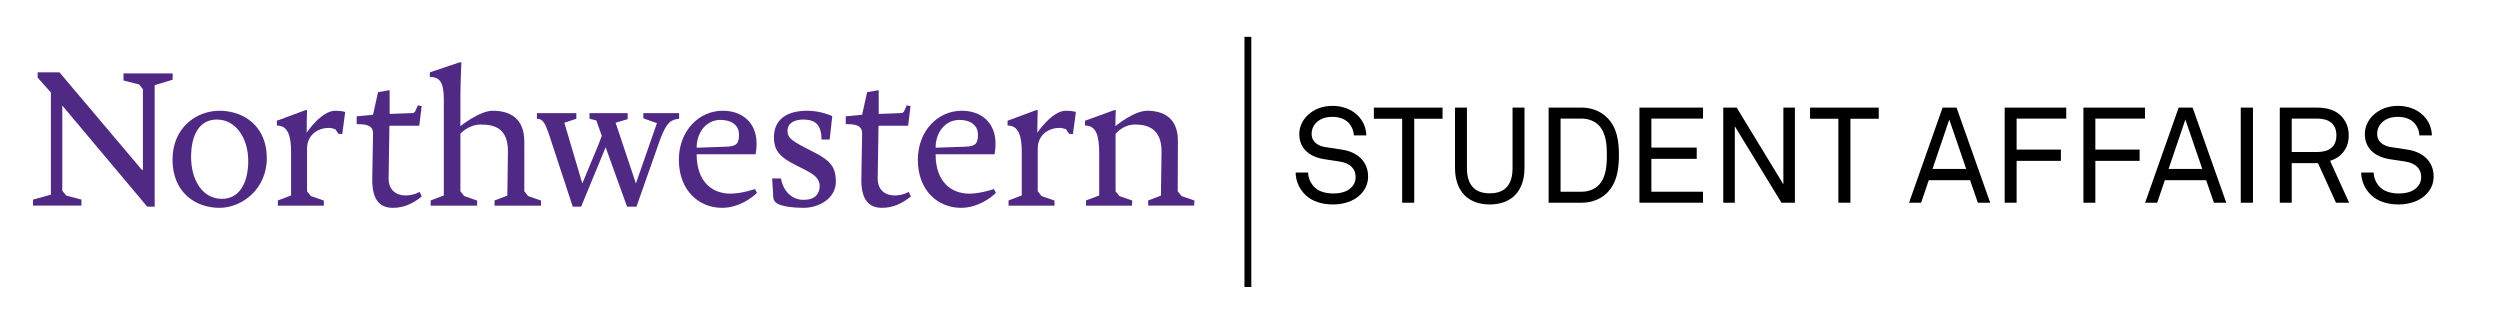 <?xml version="1.0" encoding="utf-8"?>
<!-- Generator: Adobe Illustrator 19.0.0, SVG Export Plug-In . SVG Version: 6.00 Build 0)  -->
<svg version="1.0" id="Layer_1" xmlns="http://www.w3.org/2000/svg" xmlns:xlink="http://www.w3.org/1999/xlink" x="0px" y="0px"
	 viewBox="0 0 652.333 82.5" enable-background="new 0 0 652.333 82.5" xml:space="preserve">
<g>
	<polygon fill="#4F2984" points="9.824,18.876 9.824,20.255 13.283,24.138 13.283,50.788 8.613,52.091 8.613,53.655 21.254,53.655 
		21.254,52.08 17.271,51.027 16.253,49.78 16.253,27.541 38.412,53.919 40.361,53.919 40.361,22.22 45.051,20.8 45.051,19.146 
		32.223,19.146 32.223,21.01 36.301,22.033 37.293,23.282 37.293,44.349 37.287,44.325 37.026,44.325 15.524,18.876 	"/>
	<path fill="#4F2984" d="M57.267,54.231c-6.257,0-12.252-4.015-12.252-12.562c0-8.498,6.36-12.772,12.252-12.772
		c6.151,0,12.353,3.858,12.353,12.353C69.619,49.436,63.05,54.231,57.267,54.231z M64.772,41.982c0-5.84-3.18-10.791-8.185-10.791
		c-4.483,0-6.725,3.909-6.725,9.747c0,5.84,2.815,10.946,8.079,10.946C62.425,51.884,64.772,47.82,64.772,41.982z"/>
	<path fill="#4F2984" d="M132.539,39.479c0-5.84-3.283-6.985-7.089-6.985c-3.234,0-5.318,2.397-5.318,2.397v3.86v11.158l0.999,1.254
		l3.371,1.175l0.004,1.321H112.37v-1.355L115.811,51l-0.005-25.127c0-4.546-1.148-5.786-3.65-5.786v-1.199l7.715-2.606h0.522
		c0,0-0.261,5.37-0.261,9.382v7.247c0,0,5.005-4.013,8.444-4.013c4.276,0,8.237,1.771,8.237,8.079l-0.005,12.931l0.999,1.254
		l3.371,1.175l0.004,1.321h-12.137v-1.355l3.338-1.269L132.539,39.479z"/>
	<path fill="#4F2984" d="M181.78,40.26c0,7.247,4.118,10.269,8.811,10.269c2.919,0,6.409-1.197,6.409-1.197l0.522,0.99
		c-1.251,1.249-4.744,3.909-9.124,3.909c-5.941,0-11.257-4.431-11.257-12.562c0-7.404,5.109-12.772,11.468-12.772
		c4.951,0,8.809,2.971,8.809,8.602c0,1.458-0.261,2.761-0.261,2.761H181.78z M189.443,38.28c2.503-0.103,3.389-0.574,3.389-3.128
		c0-2.19-1.566-3.857-4.902-3.857c-3.493,0-6.151,3.076-6.151,7.247L189.443,38.28z"/>
	<path fill="#4F2984" d="M203.144,53.293c-0.365-0.158-1.301-0.678-1.355-1.773l-0.313-4.951h2.293
		c0.626,3.387,2.921,5.577,5.892,5.577c3.022,0,4.222-1.564,4.222-3.648c0-1.98-1.616-3.025-3.596-4.067l-2.66-1.355
		c-3.803-1.929-5.68-3.493-5.68-7.247c0-4.69,3.387-6.932,8.651-6.932c3.702,0,6.569,1.407,6.569,1.407l-0.677,6.099h-2.138
		c0-3.806-1.562-5.212-4.744-5.212c-2.136,0-4.116,0.833-4.116,2.919c0,1.668,0.678,2.397,4.796,4.535l2.345,1.2
		c4.276,2.19,5.473,4.015,5.473,7.557c0,4.276-4.273,6.83-8.444,6.83C207.001,54.231,204.656,53.919,203.144,53.293z"/>
	<path fill="#4F2984" d="M244.132,40.26c0,7.247,4.118,10.269,8.811,10.269c2.919,0,6.41-1.197,6.41-1.197l0.522,0.99
		c-1.251,1.249-4.744,3.909-9.123,3.909c-5.941,0-11.257-4.431-11.257-12.562c0-7.404,5.109-12.772,11.469-12.772
		c4.951,0,8.808,2.971,8.808,8.602c0,1.458-0.261,2.761-0.261,2.761H244.132z M251.795,38.28c2.502-0.103,3.389-0.574,3.389-3.128
		c0-2.19-1.564-3.857-4.902-3.857c-3.493,0-6.15,3.076-6.15,7.247L251.795,38.28z"/>
	<path fill="#4F2984" d="M308.305,51.162l-0.999-1.254l0.05-13.192c0-6.099-3.961-7.818-8.025-7.818
		c-3.443,0-8.291,4.013-8.291,4.013c0-2.19,0.106-4.17,0.106-4.17h-0.416l-7.611,2.764v1.251c2.919,0,3.7,2.606,3.7,7.296V51
		l-3.439,1.303v1.355h11.984l0.097-1.321l-3.371-1.175l-0.999-1.254l0.004-14.963c0,0,1.823-2.451,5.109-2.451
		c3.387,0,6.88,1.199,6.88,6.985l-0.16,11.568l-3.328,1.256v1.355h11.986l0.097-1.321L308.305,51.162z"/>
	<path fill="#4F2984" d="M163.616,53.919l-5.583-15.486l-6.398,15.486h-2.187l-6.288-19.132c-0.887-2.397-1.393-3.806-3.061-3.806
		v-1.458h10.289v1.472l-3.133,1.029l4.69,15.848l4.118-9.904l0.959-2.511l-1.413-4.033l-1.787-0.441v-1.458h9.952v1.56l-3.137,0.941
		l5.289,15.848l5.491-15.742l-3.545-1.251v-1.355h9.331v1.458c-2.136,0.261-3.18,0.835-4.848,5.109l-6.281,17.829H163.616z"/>
	<path fill="#4F2984" d="M109.483,50.061c0,0-1.458,0.939-3.648,0.939c-2.347,0-4.483-1.303-4.431-4.537l0.209-13.656h7.715v-0.002
		h0.07l0.106-0.849h0.002l0.522-4.28l-0.993-0.178l-0.745,1.634l-0.425,0.358l-6.135,0.239l0,0l-0.065,0.002v-6.202l-3.025,0.52
		l-1.301,5.892l-4.276,0.416v2.034c2.345,0,4.276,0.207,4.276,2.449c0,2.241-0.209,9.279-0.209,12.094
		c0,5.318,2.032,7.298,5.422,7.298c2.919,0,5.316-1.2,7.505-2.971L109.483,50.061z"/>
	<path fill="#4F2984" d="M237.104,50.061c0,0-1.461,0.939-3.65,0.939c-2.345,0-4.483-1.303-4.431-4.537l0.209-13.656h7.715v-0.002
		h0.016l0.103-0.849h0.002l0.522-4.28l-0.99-0.178l-0.747,1.634l-0.425,0.358l-6.133,0.239v0.002h-0.011v-6.202l-3.022,0.52
		l-1.305,5.892l-4.274,0.416v2.034c2.347,0,4.274,0.207,4.274,2.449c0,2.241-0.207,9.279-0.207,12.094
		c0,5.318,2.034,7.298,5.421,7.298c2.919,0,5.318-1.2,7.505-2.971L237.104,50.061z"/>
	<path fill="#4F2984" d="M90.079,29.21v-0.002h-0.005c-0.025-0.009-0.909-0.311-2.604-0.311c-3.648,0-7.454,5.734-7.454,5.734
		c0-3.18,0.104-5.892,0.104-5.892h-0.416l-7.454,2.764v1.251c2.813,0,3.7,2.554,3.7,6.88V51l-3.441,1.303v1.355h11.986l-0.007-1.321
		l-3.371-1.175l-0.997-1.254V38.75c0-3.441,2.712-5.37,5.631-5.37c0.596,0,1.208,0.146,1.735,0.324l0.815,1.204l1.004,0.081
		l0.772-5.779H90.079L90.079,29.21z"/>
	<path fill="#4F2984" d="M280.737,29.21v-0.002h-0.002c-0.025-0.009-0.907-0.311-2.604-0.311c-3.65,0-7.454,5.734-7.454,5.734
		c0-3.18,0.104-5.892,0.104-5.892h-0.419l-7.453,2.764v1.251c2.815,0,3.702,2.554,3.702,6.88V51l-3.441,1.303v1.355h11.986
		l-0.007-1.321l-3.371-1.175l-0.997-1.254V38.75c0-3.441,2.71-5.37,5.631-5.37c0.596,0,1.211,0.146,1.733,0.324l0.817,1.204
		l1.004,0.081L280.737,29.21L280.737,29.21L280.737,29.21z"/>
</g>
<g>
	<path d="M324.723,74.884V9.616h1.785v65.269H324.723z"/>
</g>
<g>
	<path d="M354.88,50.865c-1.715,1.681-4.375,2.485-7.036,2.485c-3.01,0-5.425-0.84-7.105-2.38c-1.575-1.471-2.66-3.605-2.66-5.951
		h3.255c0,1.471,0.735,2.94,1.751,3.921c1.12,1.085,3.01,1.54,4.76,1.54c1.891,0,3.501-0.386,4.621-1.436
		c0.77-0.7,1.26-1.575,1.26-2.905c0-1.925-1.225-3.535-4.165-3.99l-3.921-0.595c-3.71-0.561-6.615-2.626-6.615-6.581
		c0-1.855,0.84-3.641,2.17-4.9c1.715-1.61,3.921-2.45,6.511-2.45c2.415,0,4.796,0.805,6.44,2.38c1.506,1.436,2.311,3.221,2.381,5.32
		h-3.256c-0.07-1.225-0.524-2.31-1.225-3.115c-0.945-1.085-2.45-1.715-4.376-1.715c-1.785,0-3.325,0.49-4.41,1.715
		c-0.63,0.735-1.016,1.575-1.016,2.695c0,2.24,1.855,3.256,3.711,3.501c1.4,0.175,2.765,0.42,4.13,0.63
		c4.131,0.595,6.896,3.115,6.896,7.035C356.981,48.135,356.105,49.675,354.88,50.865z"/>
	<path d="M369.02,30.983v21.912h-3.15V30.983h-7.386v-2.905h17.922v2.905H369.02z"/>
	<path d="M388.725,53.351c-5.565,0-9.065-3.36-9.065-9.556V28.078h3.115v15.786c0,3.956,1.645,6.581,5.95,6.581
		s5.95-2.625,5.95-6.581V28.078h3.116v15.717C397.791,49.99,394.29,53.351,388.725,53.351z"/>
	<path d="M419.245,50.41c-1.75,1.681-4.096,2.485-6.511,2.485h-8.646V28.078h8.646c2.415,0,4.761,0.84,6.511,2.521
		c2.73,2.59,3.186,6.3,3.186,9.87C422.431,44.04,421.941,47.82,419.245,50.41z M417.145,32.663c-1.155-1.155-2.8-1.715-4.41-1.715
		h-5.531v19.077h5.531c1.61,0,3.255-0.561,4.41-1.716c1.96-1.995,2.136-5.18,2.136-7.841
		C419.281,37.809,419.105,34.693,417.145,32.663z"/>
	<path d="M427.783,52.896V28.078h16.592v2.87h-13.477v7.561h11.832v2.94h-11.832v8.576h13.477v2.87H427.783z"/>
	<path d="M464.85,52.896l-12.182-19.952v19.952h-3.011V28.078h3.501L465.339,48.1V28.078h3.011v24.817H464.85z"/>
	<path d="M482.838,30.983v21.912h-3.15V30.983h-7.386v-2.905h17.922v2.905H482.838z"/>
	<path d="M516.089,52.896l-2.03-5.881h-10.781l-1.995,5.881h-3.15l8.751-24.817h3.64l8.786,24.817H516.089z M508.633,31.193
		l-4.376,12.881h8.786L508.633,31.193z"/>
	<path d="M526.201,30.948v8.086h11.552v2.94h-11.552v10.921h-3.115V28.078h16.067v2.87H526.201z"/>
	<path d="M546.746,30.948v8.086h11.552v2.94h-11.552v10.921h-3.115V28.078h16.067v2.87H546.746z"/>
	<path d="M577.689,52.896l-2.03-5.881h-10.781l-1.995,5.881h-3.15l8.751-24.817h3.64l8.786,24.817H577.689z M570.233,31.193
		l-4.376,12.881h8.786L570.233,31.193z"/>
	<path d="M584.686,52.896V28.078h3.186v24.817H584.686z"/>
	<path d="M609.537,52.896l-4.69-10.326h-6.861v10.326h-3.115V28.078h9.731c2.905,0,4.936,0.805,6.301,2.205
		c1.19,1.26,1.96,2.87,1.96,5.04c0,2.171-0.7,3.641-1.891,4.901c-0.734,0.77-1.785,1.364-2.975,1.75l4.971,10.921H609.537z
		 M604.602,30.948h-6.616v8.716h6.616c2.94,0,5.04-1.19,5.04-4.341S607.542,30.948,604.602,30.948z"/>
	<path d="M632.917,50.865c-1.715,1.681-4.375,2.485-7.036,2.485c-3.01,0-5.425-0.84-7.105-2.38c-1.575-1.471-2.66-3.605-2.66-5.951
		h3.255c0,1.471,0.735,2.94,1.751,3.921c1.12,1.085,3.01,1.54,4.76,1.54c1.891,0,3.501-0.386,4.621-1.436
		c0.77-0.7,1.26-1.575,1.26-2.905c0-1.925-1.225-3.535-4.165-3.99l-3.921-0.595c-3.71-0.561-6.615-2.626-6.615-6.581
		c0-1.855,0.84-3.641,2.17-4.9c1.715-1.61,3.921-2.45,6.511-2.45c2.415,0,4.796,0.805,6.44,2.38c1.506,1.436,2.311,3.221,2.381,5.32
		h-3.256c-0.07-1.225-0.524-2.31-1.225-3.115c-0.945-1.085-2.45-1.715-4.376-1.715c-1.785,0-3.325,0.49-4.41,1.715
		c-0.63,0.735-1.016,1.575-1.016,2.695c0,2.24,1.855,3.256,3.711,3.501c1.4,0.175,2.765,0.42,4.13,0.63
		c4.131,0.595,6.896,3.115,6.896,7.035C635.018,48.135,634.142,49.675,632.917,50.865z"/>
</g>
</svg>
